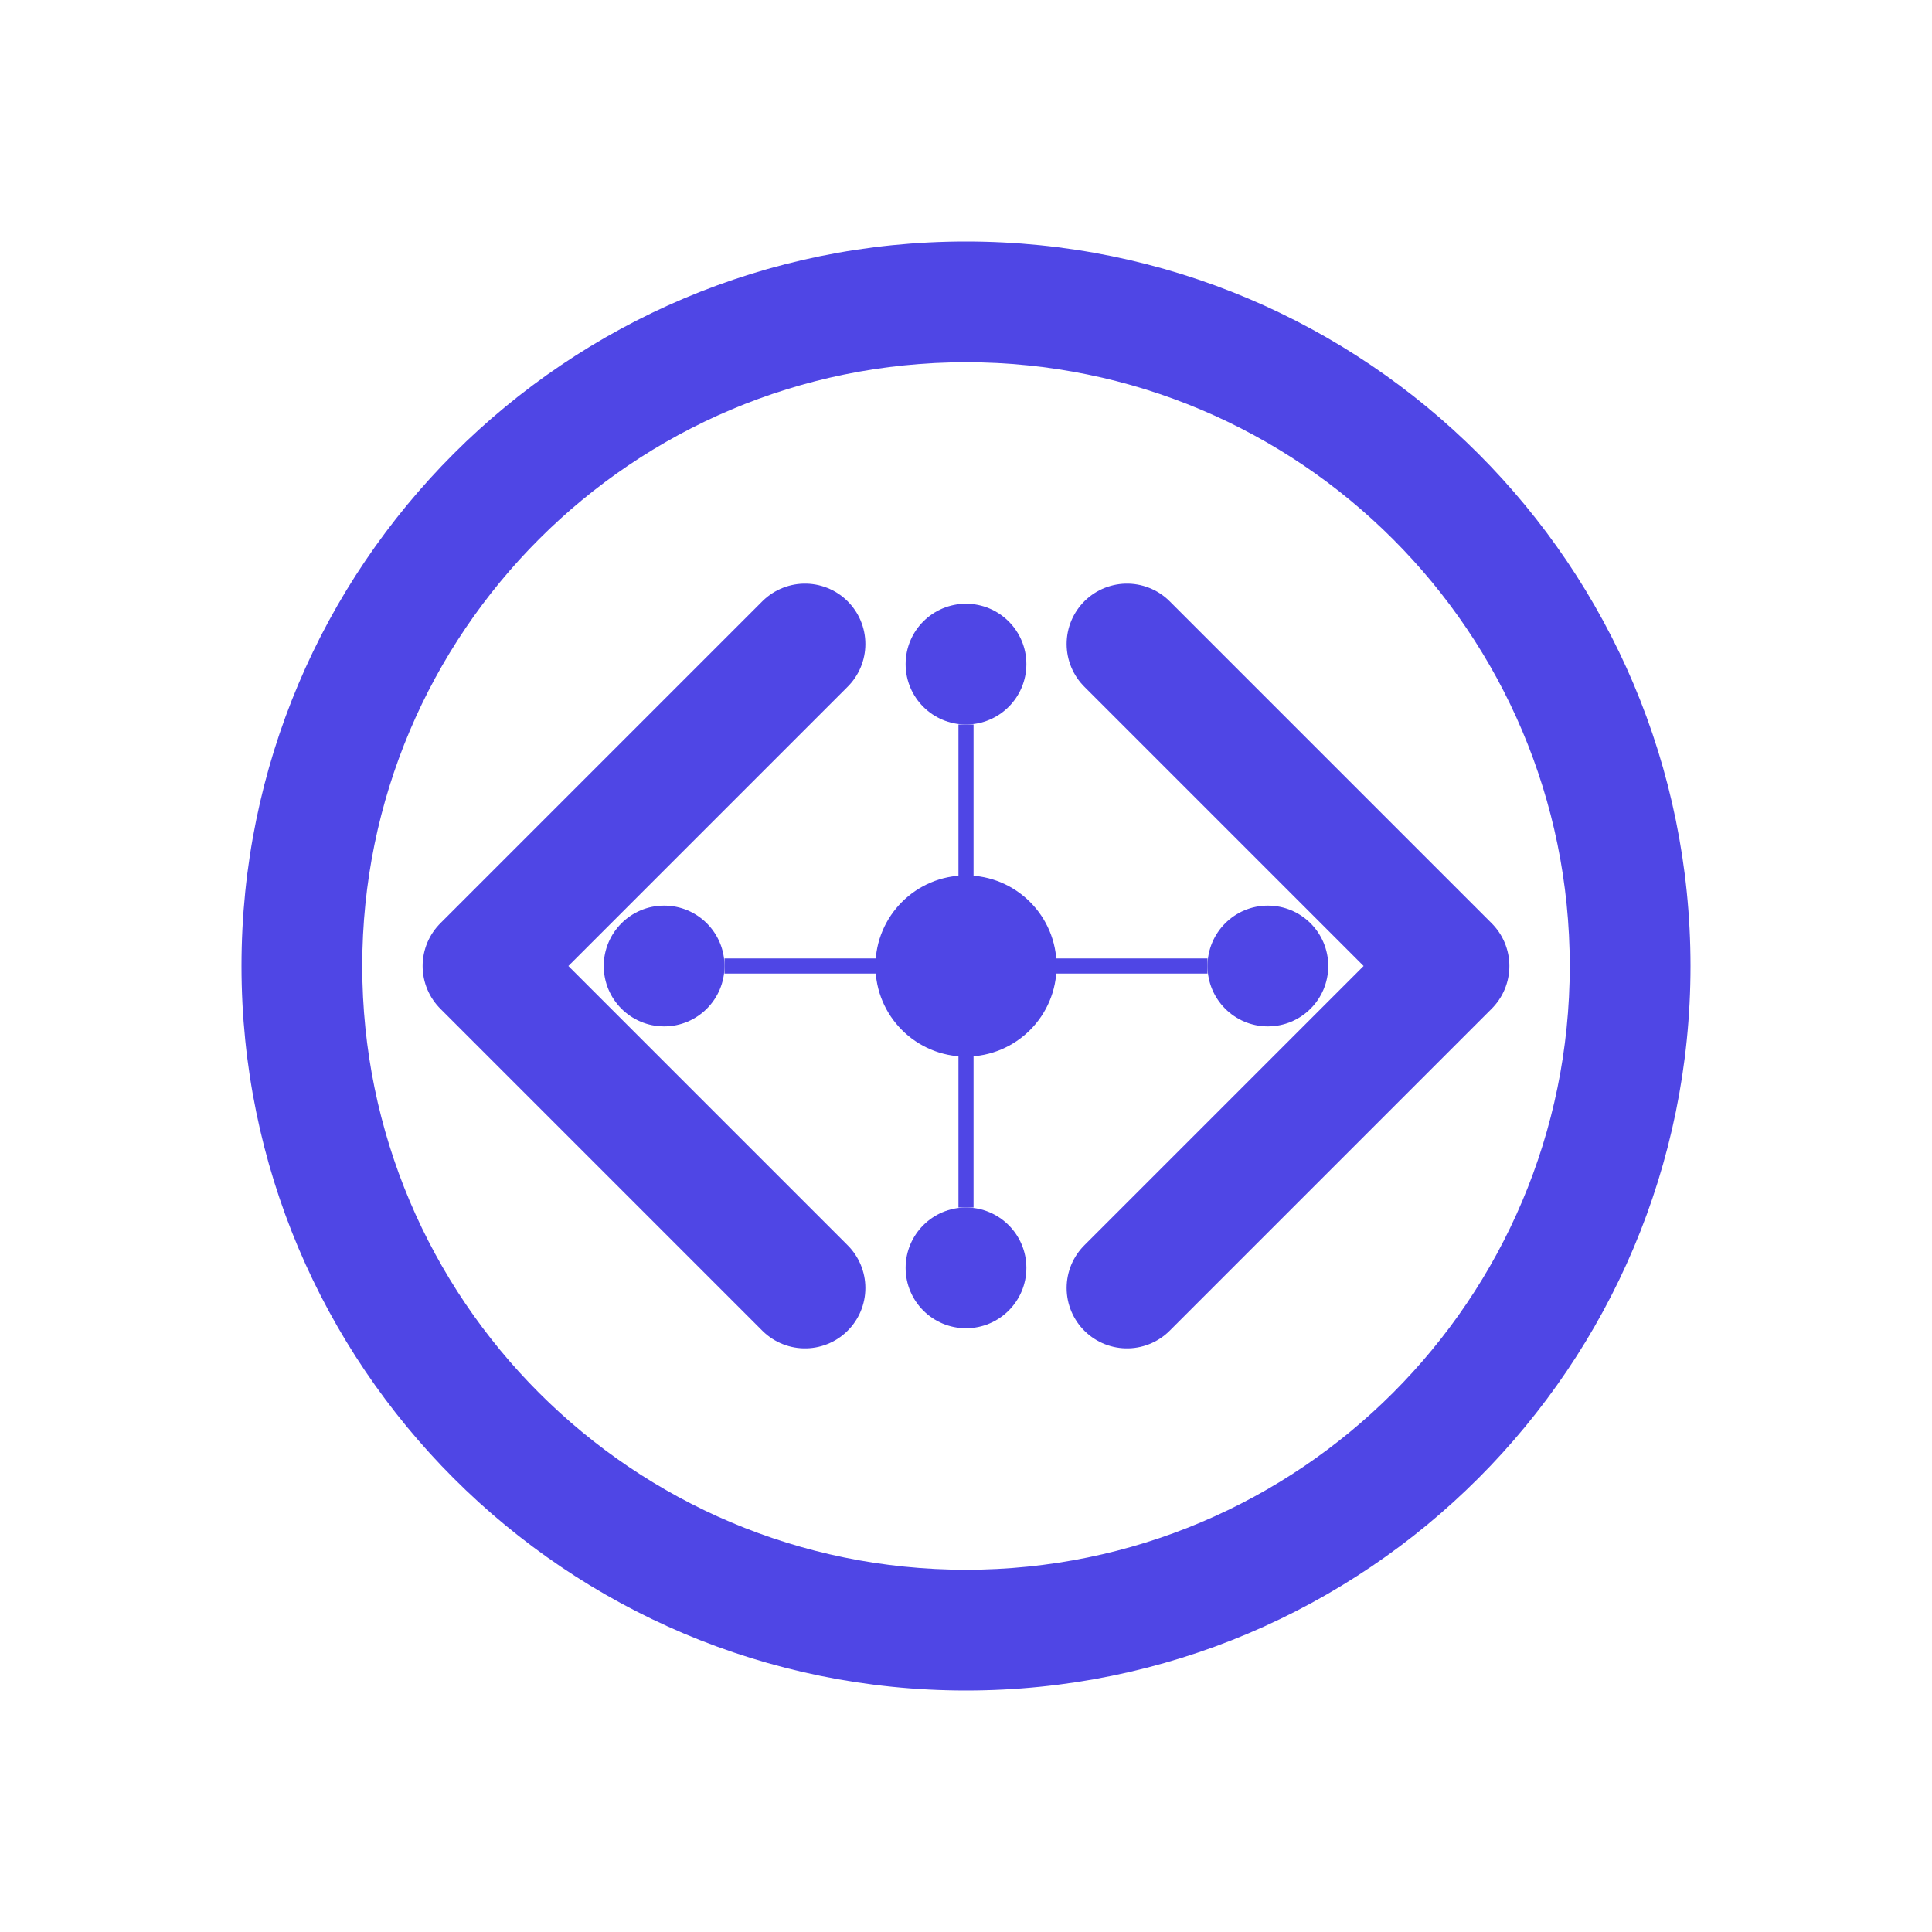 <?xml version="1.0" encoding="UTF-8"?>
<svg width="512" height="512" viewBox="0 0 512 512" fill="none" xmlns="http://www.w3.org/2000/svg">
  <!-- Brain circuit background -->
  <path d="M256 64C149.961 64 64 149.961 64 256C64 362.039 149.961 448 256 448C362.039 448 448 362.039 448 256C448 149.961 362.039 64 256 64ZM256 416C167.635 416 96 344.365 96 256C96 167.635 167.635 96 256 96C344.365 96 416 167.635 416 256C416 344.365 344.365 416 256 416Z" fill="#4F46E5"/>
  
  <!-- Code brackets -->
  <path d="M213.333 170.667L128 256L213.333 341.333" stroke="#4F46E5" stroke-width="32" stroke-linecap="round" stroke-linejoin="round"/>
  <path d="M298.667 170.667L384 256L298.667 341.333" stroke="#4F46E5" stroke-width="32" stroke-linecap="round" stroke-linejoin="round"/>
  
  <!-- Neural connections -->
  <circle cx="256" cy="256" r="24" fill="#4F46E5"/>
  <circle cx="176" cy="256" r="16" fill="#4F46E5"/>
  <circle cx="336" cy="256" r="16" fill="#4F46E5"/>
  <circle cx="256" cy="176" r="16" fill="#4F46E5"/>
  <circle cx="256" cy="336" r="16" fill="#4F46E5"/>
  
  <!-- Connection lines -->
  <line x1="240" y1="256" x2="192" y2="256" stroke="#4F46E5" stroke-width="4"/>
  <line x1="272" y1="256" x2="320" y2="256" stroke="#4F46E5" stroke-width="4"/>
  <line x1="256" y1="240" x2="256" y2="192" stroke="#4F46E5" stroke-width="4"/>
  <line x1="256" y1="272" x2="256" y2="320" stroke="#4F46E5" stroke-width="4"/>
</svg>